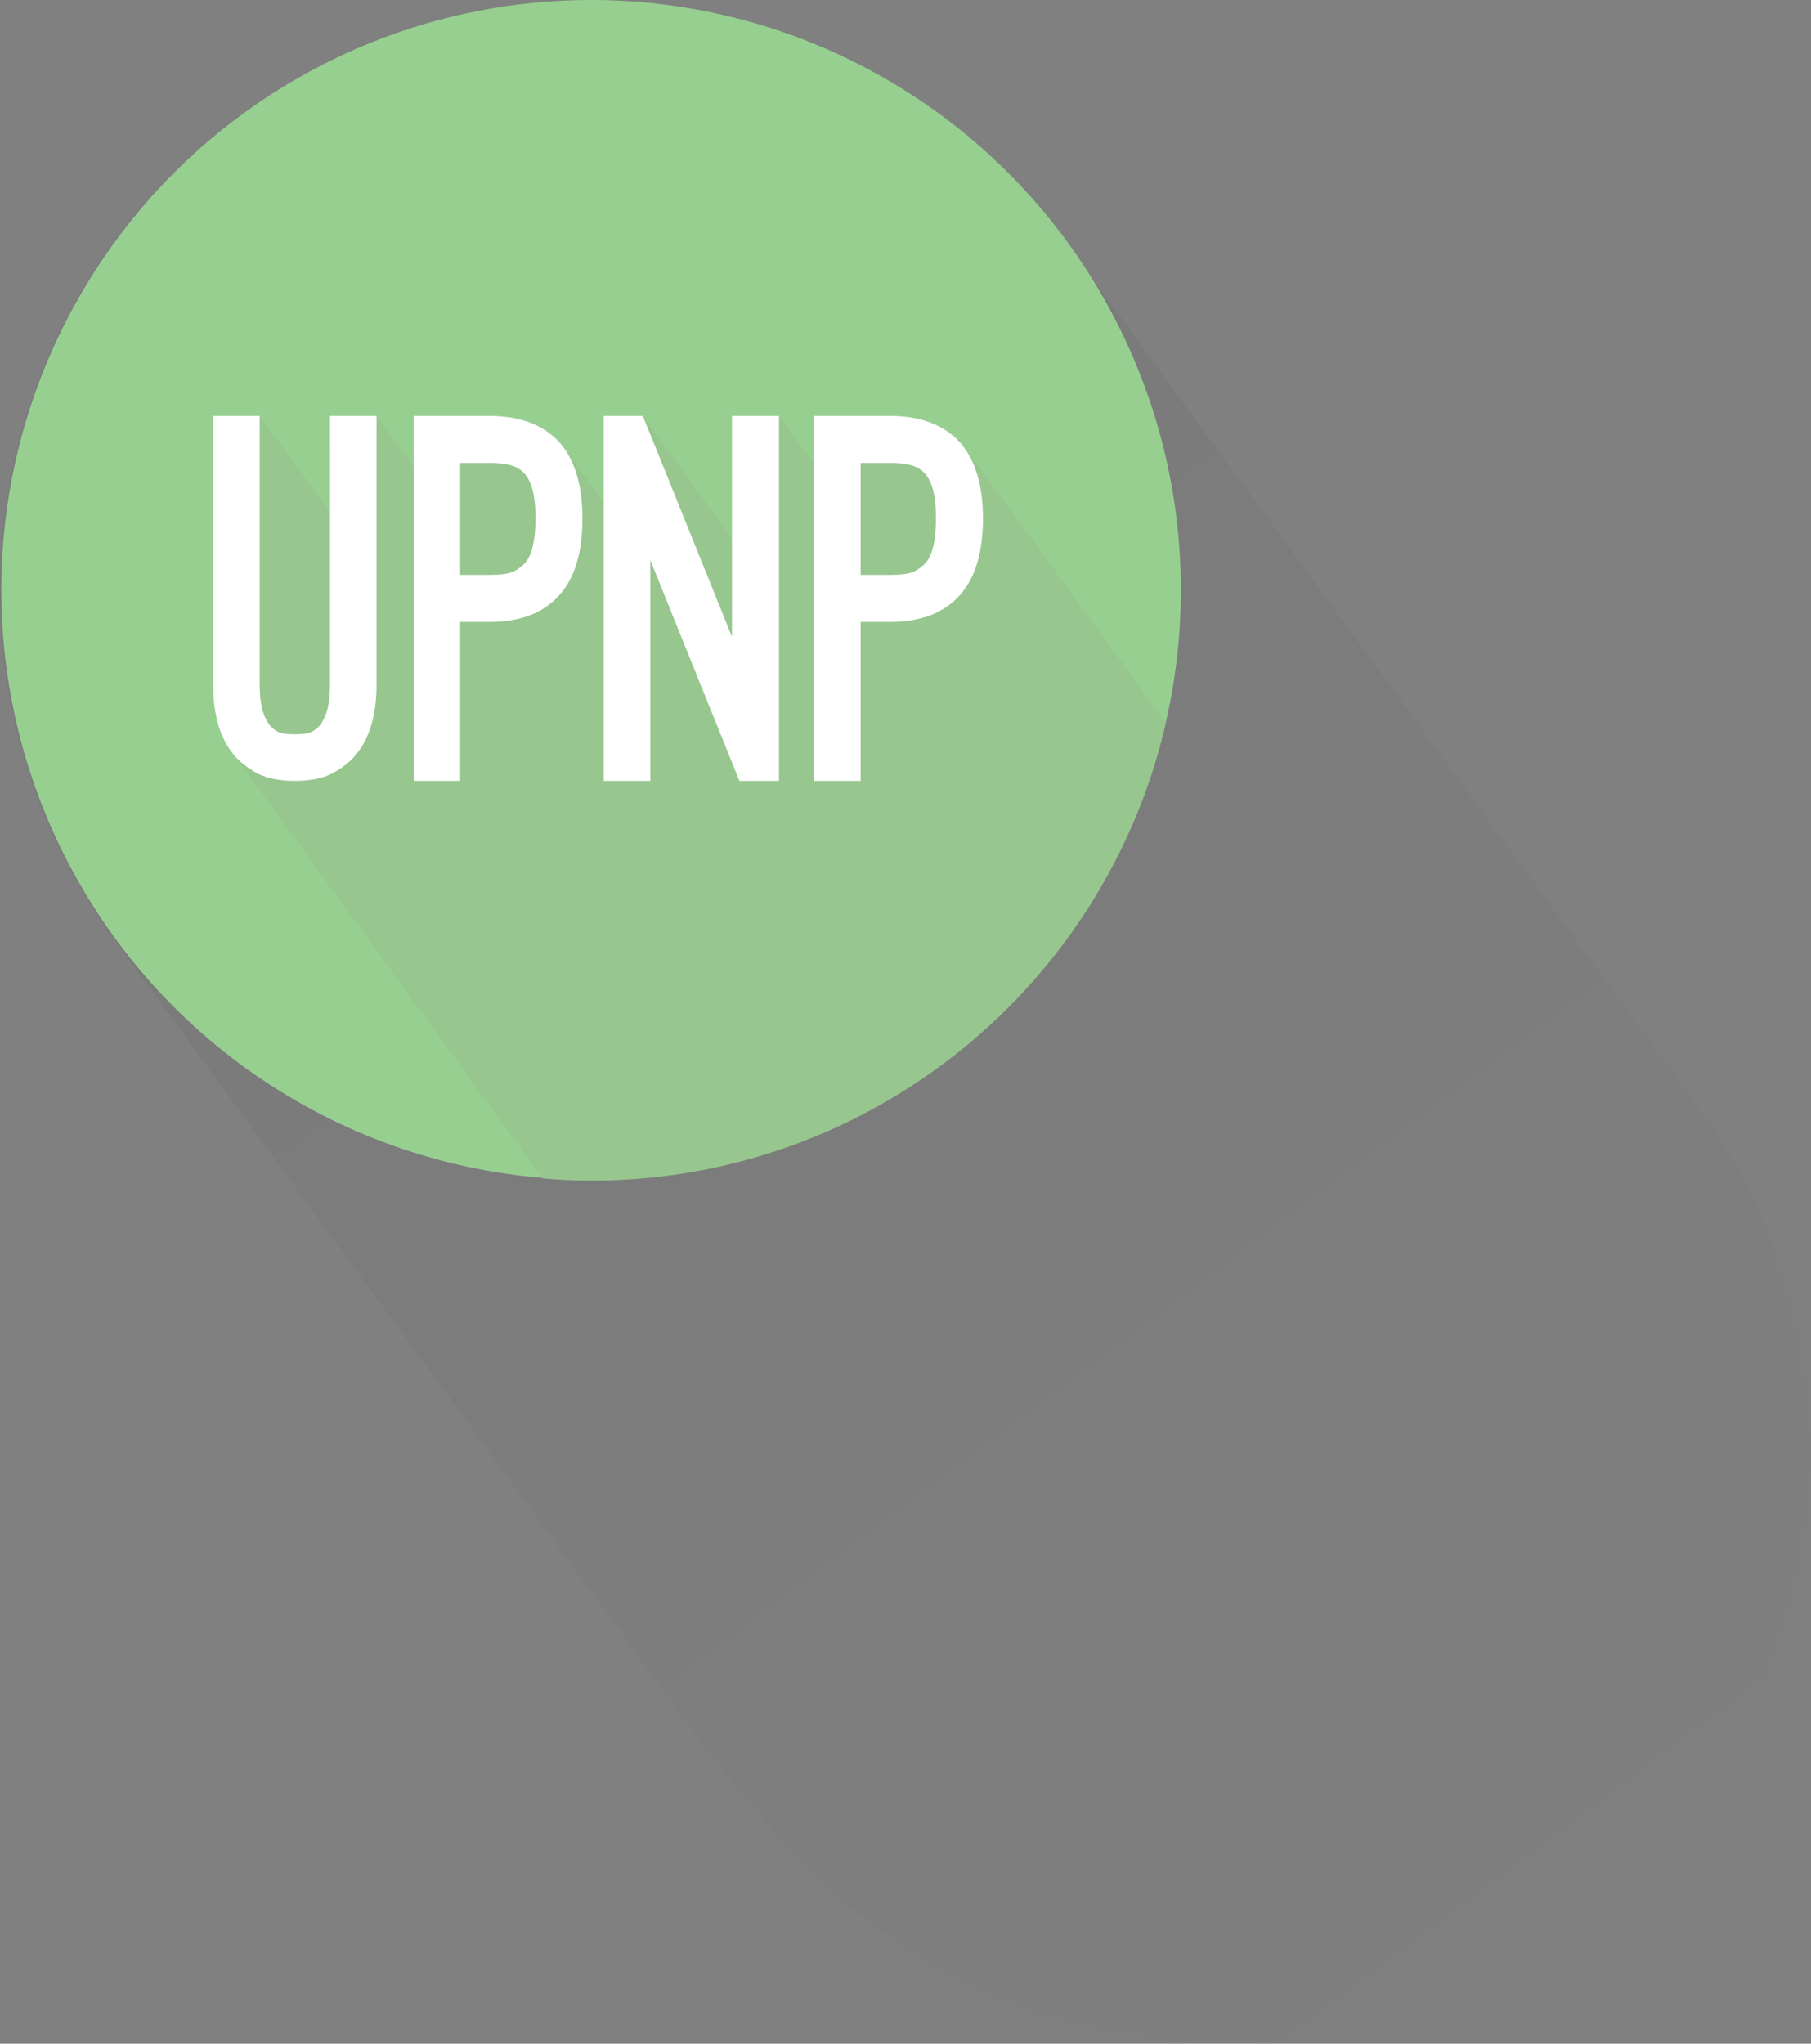 <svg version="1.1" xmlns="http://www.w3.org/2000/svg" xmlns:xlink="http://www.w3.org/1999/xlink" x="0px" y="0px"
	 width="202.656px" height="228.647px" viewBox="0 0 202.656 228.647" enable-background="new 0 0 202.656 228.647"
	 xml:space="preserve">
<rect x="0" y="0" width="202.656" height="228.647" fill="#808080" stroke="none"/>
<g>
	<linearGradient id="SVGID_1_" gradientUnits="userSpaceOnUse" x1="25.649" y1="13.826" x2="177.104" y2="214.813">
		<stop  offset="0.255" style="stop-color:#000000"/>
		<stop  offset="1" style="stop-color:#000000;stop-opacity:0"/>
	</linearGradient>
	<path opacity="0.04" fill="url(#SVGID_1_)" d="M189.502,123.104c-0.047-0.063-70.466-96.323-70.514-96.388
		C106.958,10.545,87.705,0.066,66,0.066c-36.451,0-66,29.549-66,66c0,14.831,4.893,28.518,13.15,39.538
		c0.049,0.067,45.933,62.786,54.864,74.995c13.957,19.081,26.241,38.503,50.254,45.473c5.92,1.718,12.219,2.576,18.388,2.576
		c36.451,0,66-29.549,66-66C202.656,147.814,197.762,134.125,189.502,123.104z"/>
	<circle fill="#97CF91" cx="66.143" cy="66" r="66"/>
	<path display="none" fill="#FFFFFF" d="M132.791,114.825c-0.053-0.079-62.146-85.729-63.996-87.804
		c-1.81-2.031-4.451-3.047-7.922-3.047h-8.476l-0.005,5.391l-3.928-5.391h-5.263c0,0,0,13.736-0.02,13.736l-9.952-13.736h-4.376
		v9.695c-0.023-0.034-4.74-6.49-4.874-6.648c-1.81-2.031-4.451-3.047-7.922-3.047H7.58v5.738l-4.155-5.738h-5.208l-0.011,10.781
		l-7.855-10.781h-5.208v29.972c0,3.398,0.738,6.002,2.216,7.811c0.007,0.009,63.289,86.86,63.322,86.904
		c0.008,0.011,0.107,0.154,0.15,0.208c0.554,0.739,1.385,1.432,2.493,2.078c1.108,0.646,2.585,0.97,4.432,0.97
		c1.846,0,3.324-0.323,4.432-0.97c1.108-0.646,1.939-1.338,2.493-2.078c0.755-0.925,1.314-2.061,1.684-3.386l4.688,6.433h5.208
		v-17.784h3.142v0.048l12.923,17.735h5.208c0,0,0-13.736,0.02-13.736l9.952,13.736h4.432c0,0,0-5.564,0.006-5.564l3.927,5.564h5.208
		v-17.784h3.269c3.508,0,6.149-1.033,7.922-3.102c1.662-1.92,2.493-4.746,2.493-8.477
		C134.761,119.306,134.102,116.732,132.791,114.825z"/>
	<path fill="#97C68F" d="M130.464,80.848c-12.021-16.513-22.187-30.422-22.918-31.243c-1.81-2.031-4.451-3.047-7.922-3.047h-8.476
		l-0.005,5.391l-3.928-5.391h-5.263c0,0,0,13.736-0.02,13.736l-9.952-13.736h-4.376v9.695c-0.023-0.034-4.74-6.49-4.874-6.648
		c-1.81-2.031-4.451-3.047-7.922-3.047H46.33v5.738l-4.155-5.738h-5.208l-0.011,10.781l-7.855-10.781h-5.208v29.972
		c0,3.398,0.738,6.002,2.216,7.811c0.003,0.004,17.847,24.495,34.611,47.504c1.79,0.146,3.595,0.24,5.422,0.24
		C97.515,132.083,123.756,110.187,130.464,80.848z"/>
	<path fill="#FFFFFF" d="M32.993,87.362c-1.847,0-3.324-0.323-4.432-0.97c-1.108-0.646-1.939-1.338-2.493-2.078
		c-1.478-1.809-2.216-4.413-2.216-7.811V46.532h5.208v29.972c0,1.404,0.139,2.493,0.416,3.269c0.277,0.775,0.618,1.339,1.025,1.689
		c0.406,0.352,0.831,0.554,1.274,0.609c0.443,0.056,0.849,0.083,1.219,0.083c0.369,0,0.775-0.027,1.219-0.083
		c0.443-0.055,0.867-0.258,1.274-0.609c0.406-0.351,0.748-0.914,1.025-1.689c0.277-0.776,0.416-1.865,0.416-3.269V46.532h5.208
		v29.972c0,3.398-0.739,6.002-2.216,7.811c-0.554,0.739-1.385,1.432-2.493,2.078C36.317,87.039,34.839,87.362,32.993,87.362z"/>
	<path fill="#FFFFFF" d="M51.497,87.362h-5.208v-40.83h8.476c3.471,0,6.112,1.017,7.922,3.047c1.662,1.958,2.493,4.764,2.493,8.42
		c0,3.731-0.831,6.557-2.493,8.477c-1.773,2.069-4.414,3.102-7.922,3.102h-3.269V87.362z M51.497,64.315h3.269
		c1.44,0,2.418-0.167,2.937-0.499c0.517-0.333,0.849-0.59,0.997-0.776c0.812-0.849,1.219-2.529,1.219-5.042
		c0-1.33-0.111-2.4-0.333-3.213c-0.222-0.812-0.545-1.44-0.969-1.884c-0.425-0.443-0.961-0.738-1.607-0.886
		c-0.646-0.147-1.395-0.222-2.244-0.222h-3.269V64.315z"/>
	<path fill="#FFFFFF" d="M72.769,87.362h-5.208v-40.83h4.376L81.91,71.24V46.532h5.263v40.83h-4.432l-9.972-24.708V87.362z"/>
	<path fill="#FFFFFF" d="M96.313,87.362h-5.208v-40.83h8.476c3.471,0,6.112,1.017,7.922,3.047c1.662,1.958,2.493,4.764,2.493,8.42
		c0,3.731-0.831,6.557-2.493,8.477c-1.773,2.069-4.414,3.102-7.922,3.102h-3.269V87.362z M96.313,64.315h3.269
		c1.44,0,2.418-0.167,2.937-0.499c0.517-0.333,0.849-0.59,0.997-0.776c0.812-0.849,1.219-2.529,1.219-5.042
		c0-1.33-0.111-2.4-0.333-3.213c-0.222-0.812-0.545-1.44-0.969-1.884c-0.425-0.443-0.961-0.738-1.607-0.886
		c-0.646-0.147-1.395-0.222-2.244-0.222h-3.269V64.315z"/>
</g>
</svg>
